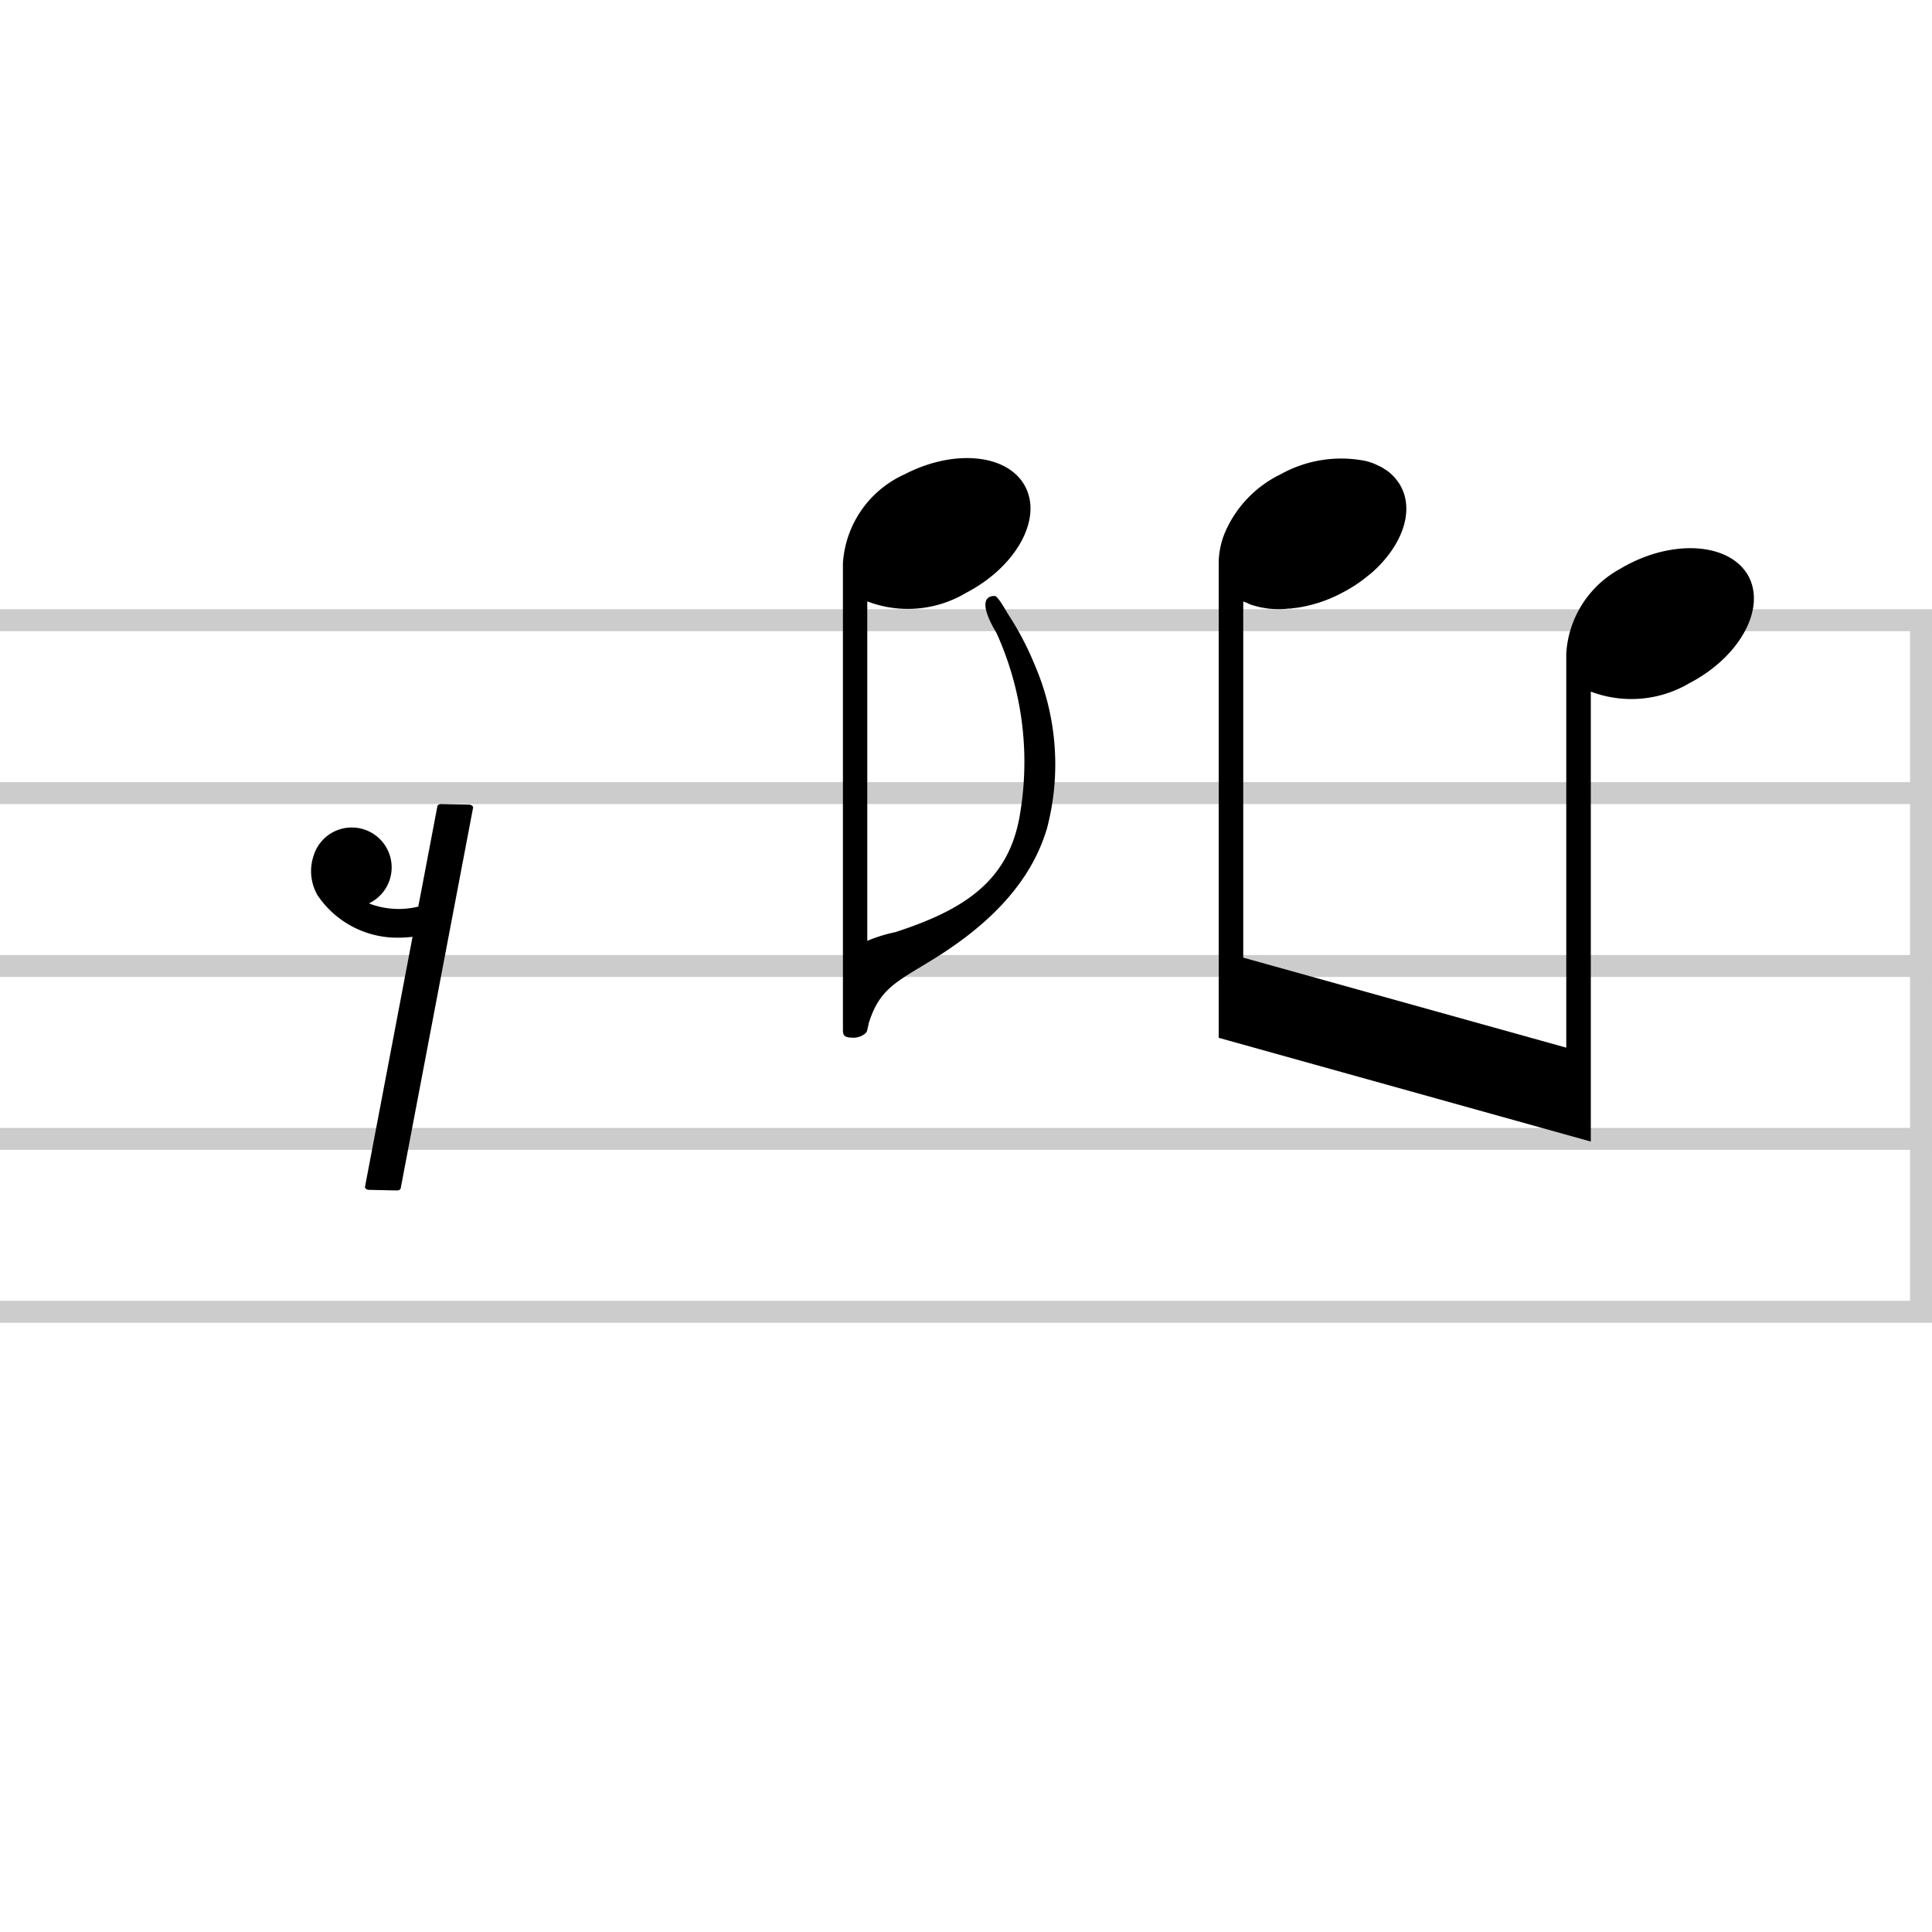 <svg xmlns="http://www.w3.org/2000/svg" viewBox="0 0 100 100"><g style="opacity:0.2"><rect y="67.331" width="100" height="1.135"/><rect y="58.382" width="100" height="1.135"/><rect y="49.432" width="100" height="1.135"/><rect y="40.483" width="100" height="1.135"/><rect y="31.534" width="100" height="1.135"/><rect x="81.534" y="49.432" width="35.798" height="1.135" transform="translate(49.432 149.432) rotate(-90)"/></g><path d="M24.276,41.649l-1.436-.031c-.103-.002-.188.046-.201.113l-.988,5.194a4.252,4.252,0,0,1-2.556-.165,2.065,2.065,0,1,0-2.861-2.474,2.499,2.499,0,0,0,.198,2.046,4.973,4.973,0,0,0,4.201,2.202,5.837,5.837,0,0,0,.721-.046L18.893,61.425c-.016.083.083.16.21.162l1.436.031c.103.002.188-.046.201-.113l3.746-19.693C24.501,41.729,24.402,41.652,24.276,41.649Z"/><path d="M54.181,42.919c-.04.11-.07.22-.11.33-.95,2.79-3.25,4.841-5.701,6.361-1.95,1.21-2.84,1.53-3.41,3.37a3,3,0,0,1-.07.32.237.237,0,0,1-.02.08.18.18,0,0,1-.05.07v.01a.938.938,0,0,1-.7.25,1.058,1.058,0,0,1-.27-.03c-.21-.06-.22-.2-.22-.4V29.147a5.427,5.427,0,0,1,3.18-4.591c2.58-1.34,5.381-1.06,6.261.64.88,1.69-.49,4.151-3.07,5.491a5.875,5.875,0,0,1-5.111.44V48.699a7.707,7.707,0,0,1,1.45-.45c3.56-1.16,5.931-2.65,6.471-6.211a16.143,16.143,0,0,0-1.24-9.291s-1.22-1.9-.08-1.9c.16,0,.61.82.68.93a15.373,15.373,0,0,1,1.37,2.6A13.008,13.008,0,0,1,54.181,42.919Z"/><path d="M87.45,35.357a5.909,5.909,0,0,1-5.11.44v23.29l-19.26-5.37v-24.52h.01a.486.486,0,0,1-.01-.12,4.221,4.221,0,0,1,.31-1.48,5.954,5.954,0,0,1,2.88-3.04,6.449,6.449,0,0,1,4.35-.71,2.167,2.167,0,0,1,.3.08,2.516,2.516,0,0,1,.41.17,1.741,1.741,0,0,1,.33.18,2.038,2.038,0,0,1,.4.31,2.097,2.097,0,0,1,.24.27,1.982,1.982,0,0,1,.22.34c.69,1.32.02,3.09-1.52,4.45-.15.12-.31.25-.48.38-.11.08-.22.16-.34.24q-.345.225-.72.42a7.136,7.136,0,0,1-2.04.72c-.19.04-.37.06-.55.08a.42.42,0,0,1-.16.01,3.373,3.373,0,0,1-.44.03,4.959,4.959,0,0,1-.55-.02c-.01-.01-.01-.01-.02,0-.16-.02-.3-.05-.45-.07-.14-.04-.28-.07-.41-.11h-.01a2.064,2.064,0,0,1-.34-.15v.01a.841.841,0,0,1-.14-.06v18.44l16.72,4.66v-20.41a5.357,5.357,0,0,1,2.8-4.38c.13-.08.26-.15.39-.22,2.57-1.34,5.37-1.05,6.26.64C91.39,31.557,90.02,34.017,87.45,35.357Z"/></svg>